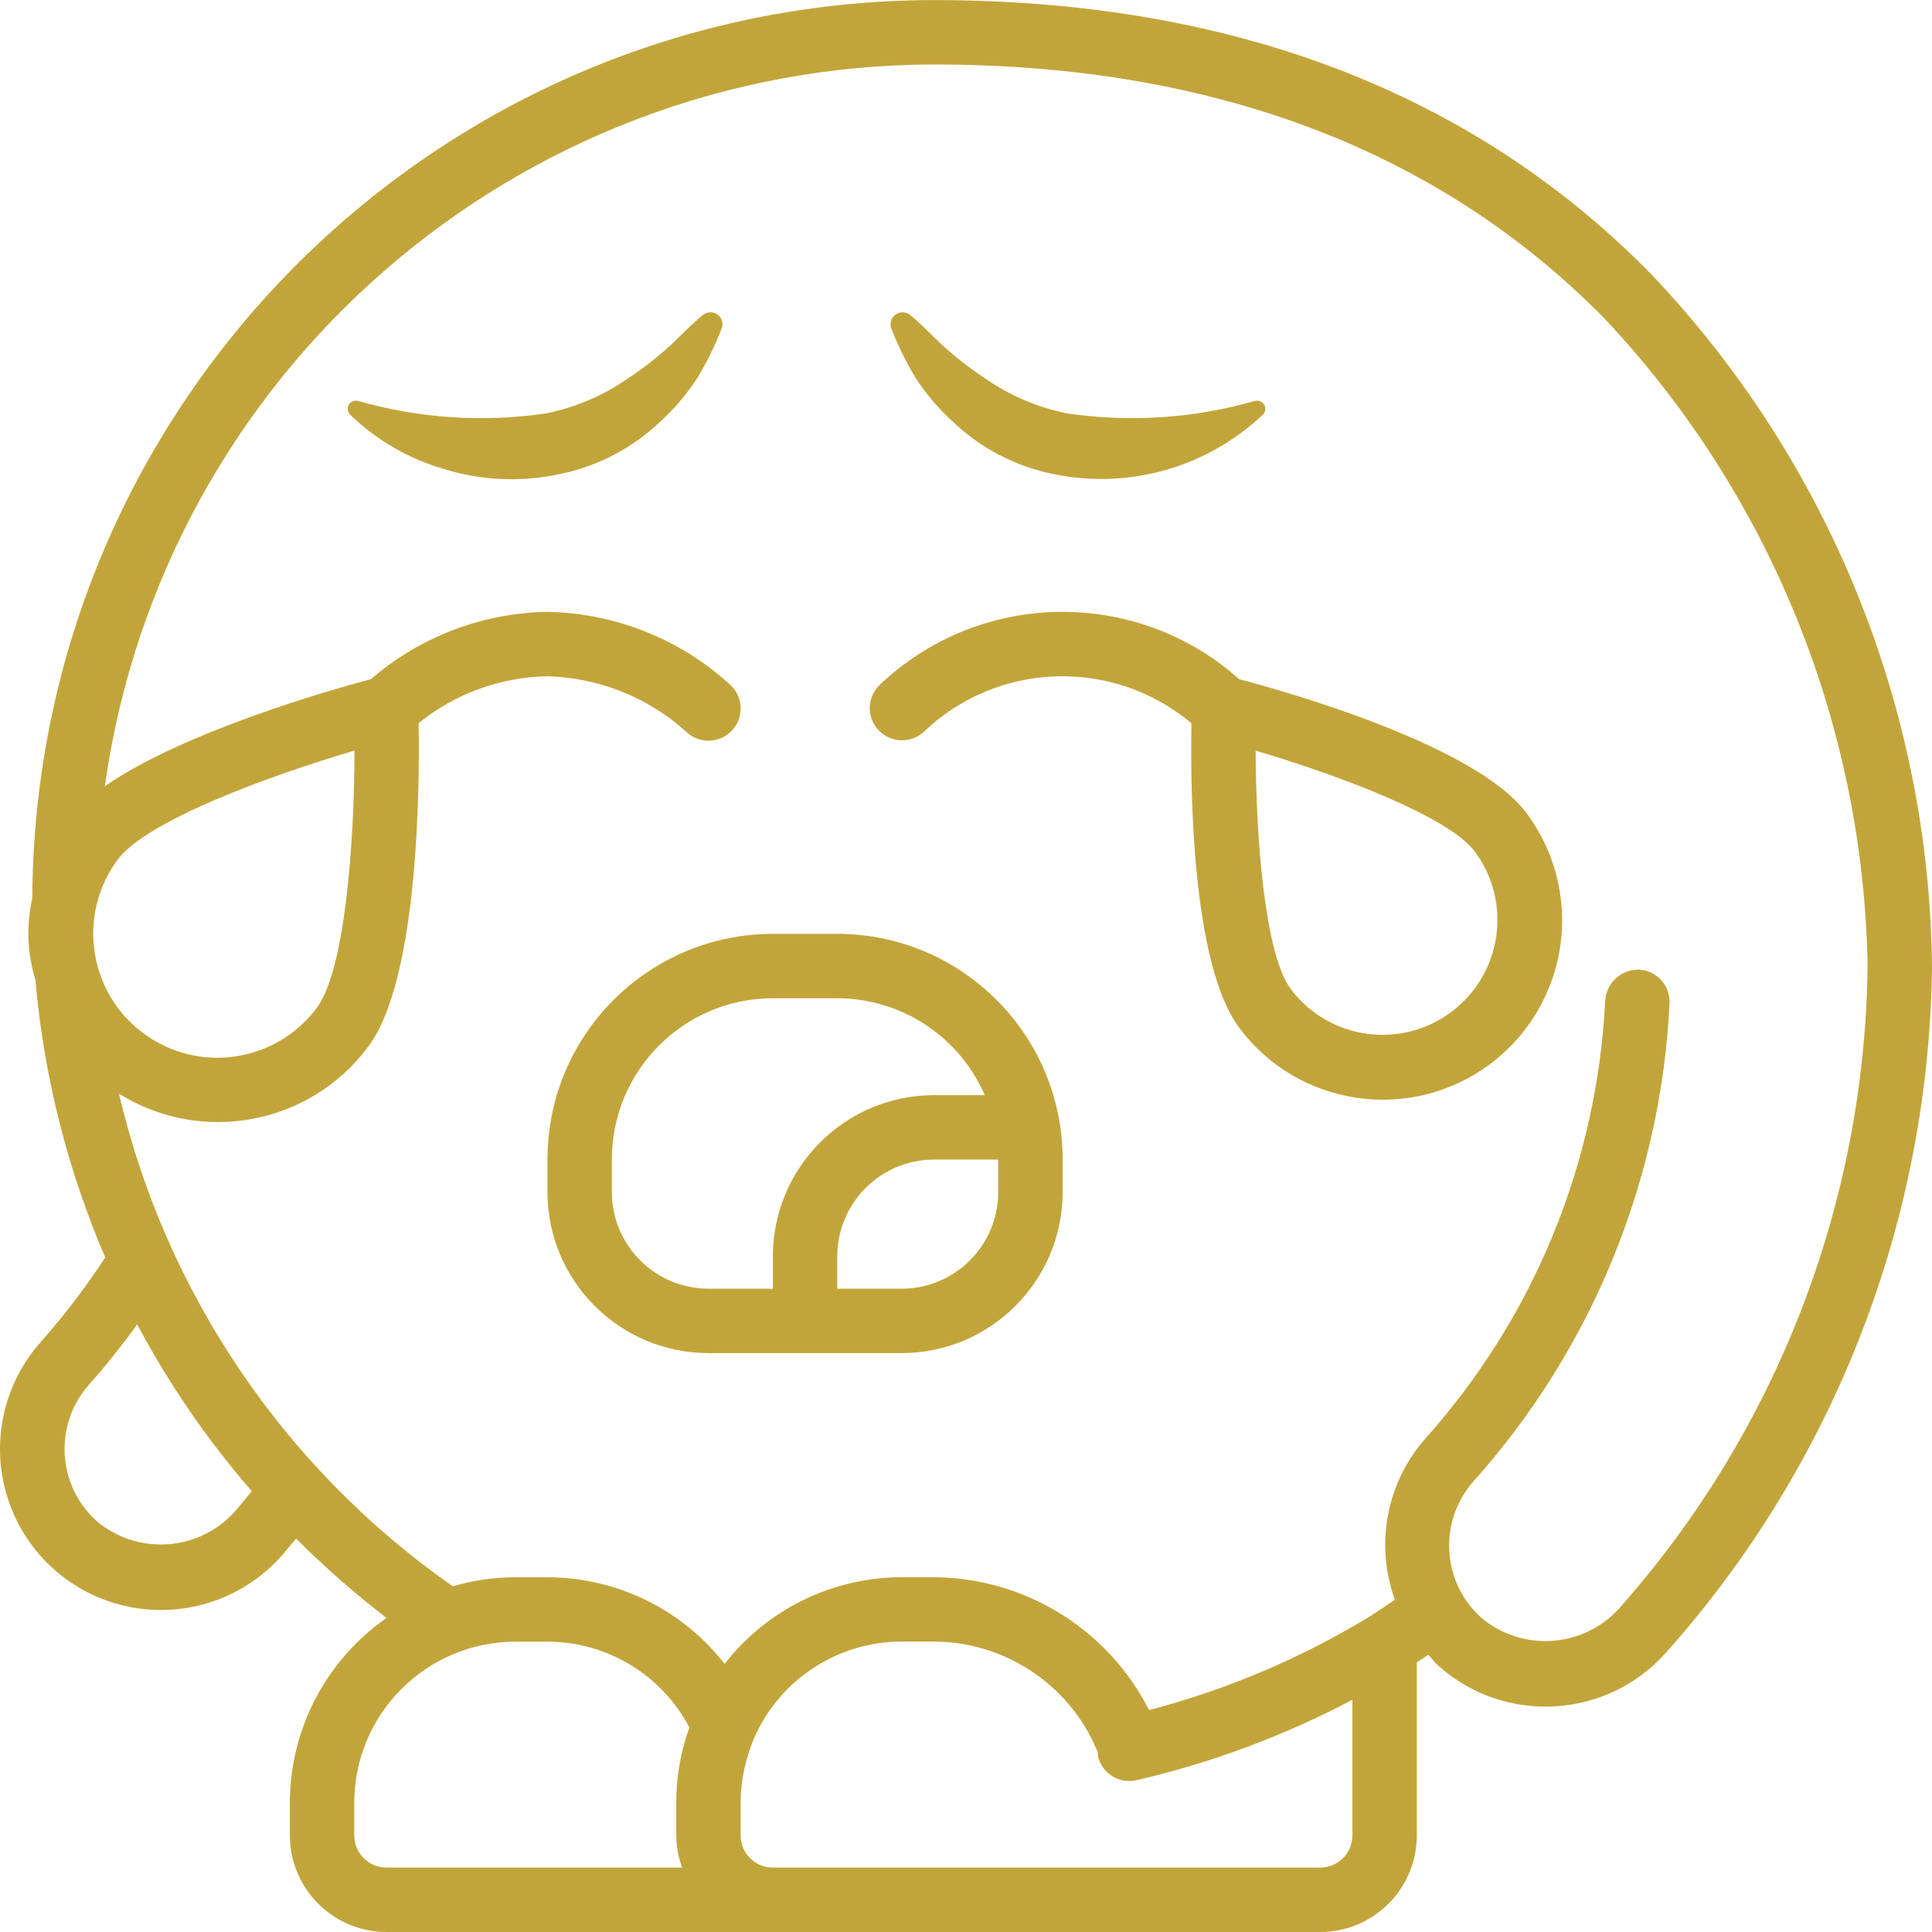 <svg width="93" height="93" viewBox="0 0 93 93" fill="none" xmlns="http://www.w3.org/2000/svg">
<g clip-path="url(#clip0)">
<path d="M7.753 77.501C9.958 77.499 12.059 76.561 13.532 74.919C13.78 74.64 14.01 74.345 14.253 74.061C15.619 75.43 17.074 76.706 18.61 77.882C15.693 79.912 13.954 83.239 13.953 86.792V88.345C13.954 90.913 16.034 92.996 18.602 93.001H63.551C66.118 92.998 68.198 90.918 68.201 88.351V80.023C68.386 79.902 68.57 79.778 68.756 79.655C68.918 79.83 69.055 80.02 69.236 80.182C72.427 83.029 77.32 82.757 80.176 79.575C88.306 70.471 92.862 58.728 93 46.523C92.869 34.067 88.01 22.126 79.406 13.117C70.82 4.416 59.228 0.004 44.951 0.004C21.062 0.039 1.679 19.349 1.554 43.239C1.256 44.554 1.312 45.925 1.719 47.211C1.72 47.228 1.712 47.243 1.713 47.26C2.122 51.833 3.254 56.312 5.066 60.53C4.136 61.954 3.102 63.308 1.976 64.583C-0.063 66.861 -0.573 70.124 0.675 72.916C1.923 75.706 4.695 77.503 7.753 77.501ZM17.053 88.345V86.792C17.053 82.509 20.52 79.034 24.802 79.025H26.352C29.223 79.027 31.856 80.62 33.189 83.162C33.155 83.262 33.108 83.37 33.078 83.466C32.728 84.537 32.551 85.659 32.552 86.786V88.351C32.557 88.88 32.654 89.405 32.838 89.901H18.602C17.745 89.899 17.051 89.203 17.053 88.345ZM63.551 89.901H37.202C36.346 89.9 35.653 89.207 35.652 88.351V86.785C35.652 85.972 35.782 85.164 36.036 84.391C36.11 84.147 36.197 83.907 36.297 83.672C37.532 80.849 40.32 79.023 43.402 79.02H44.951C48.371 79.03 51.456 81.077 52.792 84.225C52.804 84.259 52.83 84.28 52.844 84.311C52.84 84.383 52.843 84.456 52.85 84.528C53.011 85.231 53.636 85.732 54.359 85.732C54.475 85.732 54.591 85.719 54.706 85.693C58.324 84.857 61.818 83.555 65.101 81.82V88.351C65.1 89.207 64.407 89.9 63.551 89.901ZM44.951 3.104C58.368 3.104 69.218 7.205 77.199 15.294C85.168 23.747 89.697 34.868 89.9 46.482C89.772 57.938 85.498 68.959 77.867 77.504C76.117 79.345 73.237 79.503 71.296 77.866C69.392 76.147 69.231 73.214 70.936 71.298C76.622 64.938 79.951 56.818 80.366 48.297C80.406 47.442 79.746 46.716 78.891 46.675C78.045 46.658 77.333 47.305 77.269 48.15C76.89 55.961 73.837 63.405 68.623 69.233C66.745 71.358 66.178 74.34 67.145 77.006C66.711 77.296 66.28 77.596 65.846 77.867C62.567 79.849 59.02 81.348 55.314 82.319C53.328 78.416 49.33 75.947 44.951 75.921H43.402C40.071 75.928 36.928 77.468 34.881 80.095C32.832 77.467 29.686 75.929 26.352 75.925H24.802C23.785 75.927 22.772 76.073 21.795 76.359C13.703 70.704 7.981 62.26 5.728 52.648C9.707 55.128 14.924 54.144 17.724 50.383C20.17 47.117 20.202 37.704 20.15 34.809C21.909 33.388 24.091 32.594 26.352 32.553C28.815 32.62 31.174 33.559 33.009 35.203C33.616 35.807 34.597 35.806 35.201 35.199C35.806 34.593 35.804 33.612 35.198 33.007C32.785 30.778 29.637 29.514 26.352 29.453C23.228 29.504 20.222 30.65 17.857 32.692C15.992 33.188 8.868 35.204 5.047 37.844C7.847 17.946 24.857 3.137 44.951 3.104ZM17.064 36.132C17.057 40.618 16.604 46.708 15.244 48.524C13.265 51.164 9.521 51.702 6.88 49.723C4.239 47.744 3.702 43.999 5.681 41.358H5.682C7.043 39.542 12.76 37.397 17.064 36.132ZM4.292 66.644C5.12 65.714 5.883 64.744 6.607 63.755C8.136 66.63 9.986 69.323 12.121 71.781C11.82 72.139 11.529 72.506 11.219 72.855C9.47 74.695 6.59 74.853 4.649 73.217C2.744 71.496 2.584 68.561 4.292 66.644Z" fill="#C2A53A"/>
<path d="M21.427 22.593C23.202 23.134 25.085 23.215 26.9 22.829C28.752 22.462 30.459 21.571 31.817 20.262C32.486 19.65 33.073 18.955 33.567 18.195C34.022 17.442 34.412 16.652 34.732 15.833C34.836 15.588 34.758 15.305 34.545 15.146C34.332 14.988 34.038 14.995 33.833 15.165L33.753 15.232C33.109 15.764 32.592 16.363 32.002 16.866C31.433 17.363 30.831 17.82 30.2 18.235C29.02 19.05 27.687 19.616 26.282 19.9C23.265 20.344 20.187 20.141 17.255 19.303L17.215 19.295C17.044 19.257 16.869 19.337 16.785 19.49C16.701 19.644 16.728 19.835 16.852 19.958C18.137 21.199 19.709 22.105 21.427 22.593Z" fill="#C2A53A"/>
<path d="M44.078 18.195C44.571 18.954 45.159 19.649 45.827 20.261C47.186 21.57 48.893 22.462 50.745 22.828C54.362 23.566 58.111 22.495 60.793 19.958C60.888 19.862 60.928 19.724 60.899 19.592C60.85 19.38 60.639 19.247 60.427 19.296L60.39 19.303C57.457 20.141 54.379 20.344 51.362 19.899C49.956 19.616 48.623 19.049 47.444 18.233C46.812 17.819 46.211 17.362 45.642 16.866C45.051 16.361 44.535 15.762 43.891 15.23L43.81 15.165C43.605 14.996 43.312 14.989 43.1 15.147C42.887 15.305 42.809 15.588 42.912 15.833C43.232 16.652 43.623 17.442 44.078 18.195Z" fill="#C2A53A"/>
<path d="M44.498 35.199C48.063 31.823 53.593 31.657 57.353 34.816C57.295 37.853 57.349 46.399 59.657 49.479C61.026 51.315 63.072 52.528 65.341 52.847C65.752 52.906 66.168 52.936 66.584 52.936C69.849 52.928 72.83 51.078 74.287 48.156C75.745 45.235 75.428 41.74 73.47 39.127C71.049 35.895 62.148 33.354 59.647 32.692C54.67 28.255 47.118 28.392 42.306 33.007C41.717 33.615 41.724 34.584 42.323 35.182C42.922 35.781 43.891 35.788 44.498 35.199ZM70.99 40.986H70.991C72.806 43.431 72.303 46.883 69.866 48.708C67.429 50.534 63.975 50.048 62.139 47.619C60.882 45.943 60.455 40.329 60.443 36.133C64.466 37.323 69.733 39.307 70.99 40.986Z" fill="#C2A53A"/>
<path d="M26.354 55.802V57.384C26.358 61.663 29.825 65.129 34.103 65.134H43.403C47.681 65.129 51.147 61.663 51.152 57.384V55.802C51.146 49.812 46.292 44.959 40.303 44.952H37.203C31.214 44.959 26.361 49.812 26.354 55.802ZM43.403 62.034H40.303V60.483C40.302 57.911 42.381 55.825 44.953 55.818H48.052V57.384C48.05 59.951 45.97 62.031 43.403 62.034ZM37.203 48.052H40.303C43.387 48.057 46.175 49.889 47.405 52.717H44.953C40.671 52.726 37.204 56.2 37.203 60.483V62.034H34.103C31.537 62.031 29.456 59.951 29.453 57.384V55.802C29.458 51.524 32.925 48.057 37.203 48.052Z" fill="#C2A53A"/>
</g>
<defs>
<clipPath id="clip0">
<rect width="93" height="93" fill="white"/>
</clipPath>
</defs>
</svg>
